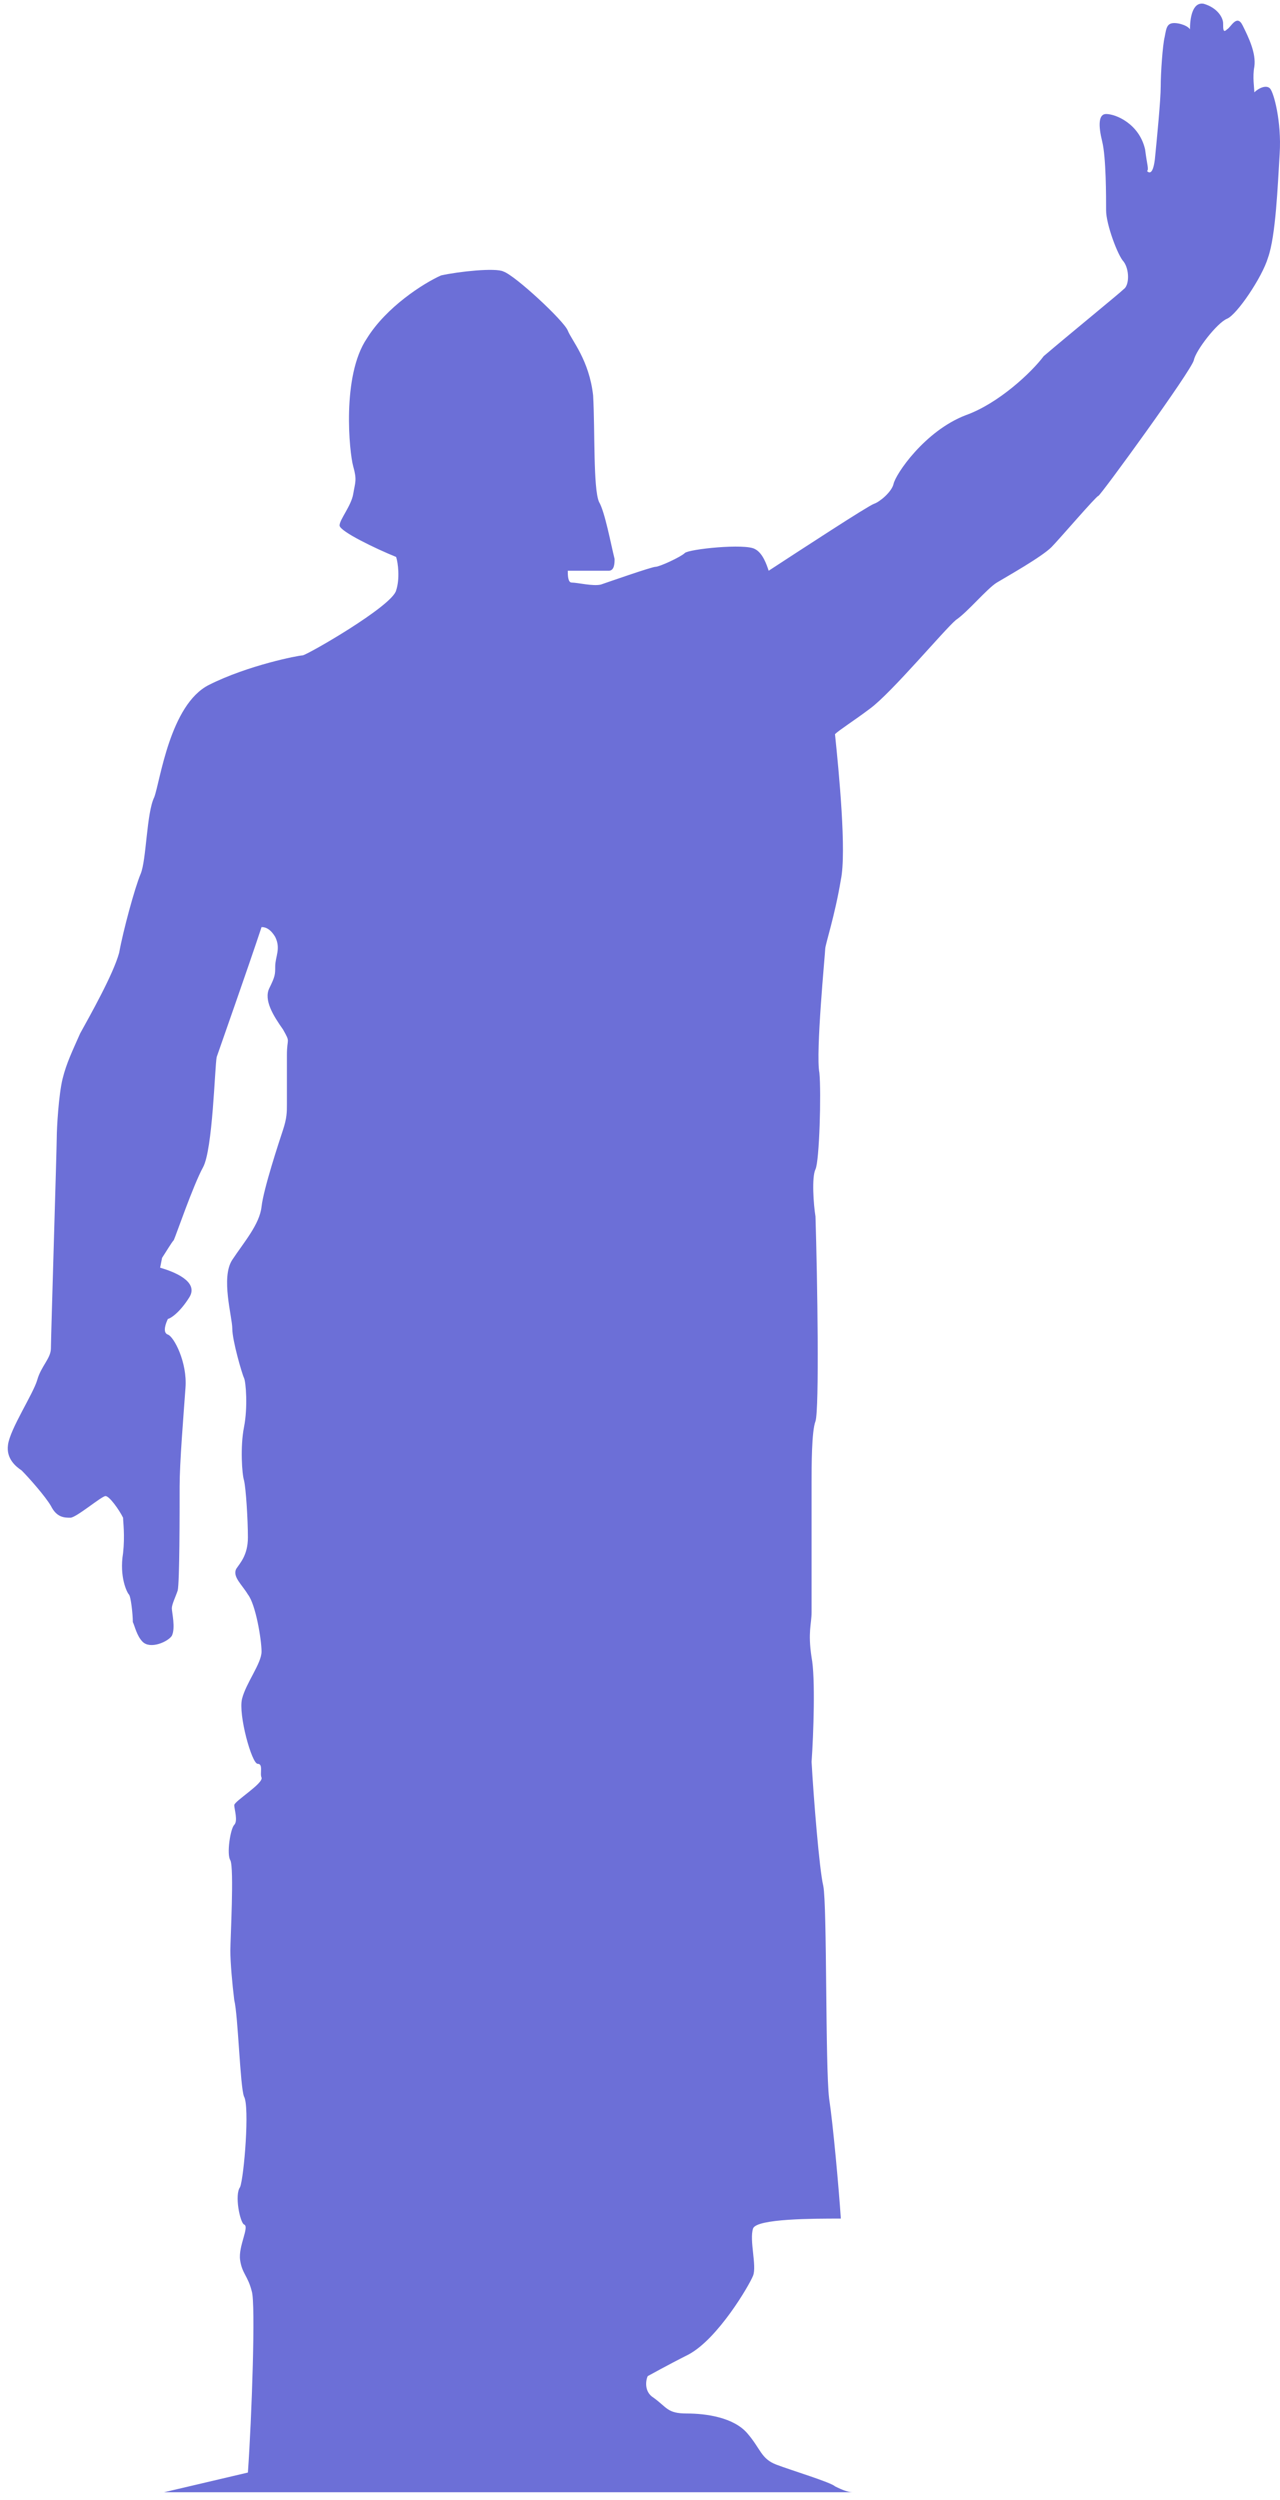 <svg width="104" height="203" viewBox="0 0 104 203" fill="none" xmlns="http://www.w3.org/2000/svg">
<path id="Vector" d="M103.975 12.454C103.817 15.012 103.658 19.169 103.024 20.927C102.549 22.526 100.489 25.564 99.696 25.883C98.904 26.203 97.161 28.441 97.002 29.241C96.844 30.04 89.395 40.272 89.237 40.272C89.078 40.272 86.067 43.789 85.433 44.428C84.641 45.227 81.789 46.826 80.996 47.306C80.204 47.785 78.619 49.704 77.668 50.343C76.717 51.143 72.439 56.258 70.695 57.537C69.427 58.496 68.16 59.296 67.843 59.616C68.16 62.653 68.794 69.208 68.318 71.446C67.843 74.323 67.05 76.722 67.05 77.041C67.05 77.361 66.258 85.514 66.575 87.113C66.734 88.712 66.575 94.307 66.258 94.947C65.941 95.586 66.1 97.824 66.258 98.783C66.416 103.899 66.575 114.45 66.258 115.41C65.941 116.209 65.941 119.087 65.941 120.366V130.917C65.941 131.876 65.624 132.516 65.941 134.594C66.258 136.193 66.1 140.829 65.941 143.067C66.1 145.945 66.575 151.86 66.892 153.139C67.209 154.737 67.05 167.846 67.367 170.404C67.684 172.483 68.16 177.758 68.318 180.156C66.1 180.156 61.504 180.156 61.187 180.956C60.87 181.915 61.504 183.993 61.187 184.792C60.87 185.592 58.334 189.908 55.957 191.187C54.056 192.146 52.946 192.786 52.629 192.946C52.471 193.266 52.312 194.225 53.105 194.704C54.214 195.504 54.214 195.983 55.799 195.983C57.383 195.983 59.602 196.303 60.711 197.582C61.821 198.861 61.821 199.66 63.089 200.14C64.356 200.619 67.526 201.579 67.843 201.898C68.477 202.218 68.952 202.378 69.269 202.378H13.328L20.142 200.779C20.459 196.303 20.776 187.031 20.459 186.071C20.142 184.793 19.666 184.633 19.508 183.514C19.349 182.395 20.3 180.796 19.825 180.636C19.508 180.476 19.033 178.238 19.508 177.598C19.825 176.799 20.3 171.044 19.825 170.244C19.508 169.445 19.349 163.69 19.033 162.411C18.874 161.132 18.716 159.373 18.716 158.414C18.716 157.455 19.033 151.7 18.716 151.06C18.399 150.581 18.716 148.502 19.033 148.183C19.349 147.863 19.033 146.904 19.033 146.584C19.033 146.264 21.41 144.825 21.251 144.346C21.093 144.026 21.41 143.227 20.934 143.227C20.459 143.227 19.349 139.23 19.666 137.951C19.983 136.672 21.251 135.073 21.251 134.114C21.251 133.155 20.776 130.277 20.142 129.478C19.666 128.679 18.874 128.039 19.191 127.4C19.508 126.92 20.142 126.281 20.142 124.842C20.142 123.403 19.983 120.845 19.825 120.206C19.666 119.726 19.508 117.488 19.825 115.889C20.142 114.291 19.983 112.212 19.825 111.893C19.666 111.573 18.874 108.855 18.874 107.896C18.874 106.937 17.923 103.739 18.874 102.3C19.825 100.862 21.093 99.423 21.251 97.984C21.41 96.545 22.677 92.708 22.994 91.749C23.311 90.79 23.311 90.31 23.311 89.671V85.674C23.311 84.235 23.628 84.715 22.994 83.596C22.202 82.477 21.41 81.198 21.885 80.239C22.36 79.279 22.361 79.12 22.361 78.48C22.361 77.681 22.836 77.041 22.361 76.082C21.885 75.283 21.41 75.283 21.251 75.283C20.142 78.64 17.765 85.354 17.606 85.834C17.448 86.633 17.289 93.348 16.497 94.787C15.705 96.225 14.278 100.382 14.12 100.702C13.961 100.862 13.486 101.661 13.169 102.141L13.011 102.94C14.12 103.26 16.18 104.059 15.388 105.338C14.595 106.617 13.803 107.096 13.645 107.096C13.486 107.416 13.169 108.216 13.645 108.375C14.12 108.535 15.229 110.614 15.071 112.692C14.912 114.93 14.595 118.767 14.595 120.685C14.595 122.764 14.595 128.519 14.437 129.158C14.278 129.638 13.961 130.277 13.961 130.597C13.961 130.917 14.278 132.196 13.961 132.835C13.644 133.315 12.218 133.954 11.584 133.315C11.109 132.835 10.95 132.036 10.792 131.716C10.792 131.077 10.633 129.638 10.475 129.478C10.316 129.318 9.683 128.039 10 126.121C10.158 124.682 10 123.563 10 123.243C9.683 122.604 8.89 121.485 8.573 121.485C8.256 121.485 6.196 123.243 5.721 123.243C5.245 123.243 4.611 123.243 4.136 122.284C3.661 121.485 2.393 120.046 1.759 119.406C1.283 119.087 0.491 118.447 0.65 117.328C0.808 116.049 2.71 113.171 3.027 112.052C3.344 110.933 4.136 110.294 4.136 109.495C4.136 108.695 4.611 93.188 4.611 92.389C4.611 91.589 4.77 88.871 5.087 87.593C5.404 86.314 5.879 85.354 6.513 83.916C7.305 82.477 9.207 79.12 9.683 77.361C10 75.602 10.95 72.085 11.426 70.966C11.901 69.847 11.901 66.01 12.535 64.731C13.011 63.452 13.803 57.218 16.972 55.619C20.142 54.02 24.262 53.221 24.579 53.221C24.896 53.221 31.869 49.224 32.186 47.945C32.503 46.986 32.344 45.707 32.186 45.227C30.601 44.588 27.59 43.149 27.59 42.669C27.59 42.19 28.541 41.071 28.7 40.112C28.858 39.152 29.017 38.992 28.7 37.873C28.383 36.754 27.749 30.52 29.809 27.482C31.394 24.924 34.405 23.006 35.831 22.366C37.257 22.047 40.268 21.727 40.902 22.047C41.853 22.366 45.815 26.043 46.132 26.843C46.449 27.642 47.875 29.241 48.192 32.118C48.35 34.996 48.192 39.632 48.667 40.751C49.143 41.55 49.618 44.108 49.935 45.387C49.935 45.707 49.935 46.346 49.46 46.346H46.132C46.132 46.666 46.132 47.306 46.449 47.306C46.924 47.306 48.192 47.625 48.826 47.466C49.301 47.306 52.946 46.027 53.263 46.027C53.58 46.027 55.323 45.227 55.64 44.908C55.957 44.588 60.553 44.108 61.345 44.588C61.979 44.908 62.296 45.867 62.455 46.346C65.149 44.588 70.537 41.071 71.012 40.911C71.488 40.751 72.439 39.952 72.597 39.312C72.755 38.513 75.133 34.996 78.461 33.717C81.155 32.758 83.849 30.2 84.8 28.921C86.86 27.162 90.98 23.805 91.297 23.485C91.772 23.166 91.772 21.887 91.297 21.247C90.822 20.767 89.871 18.21 89.871 17.091C89.871 15.972 89.871 12.774 89.554 11.495C89.237 10.216 89.237 9.257 89.871 9.257C90.663 9.257 92.565 10.056 93.04 12.135C93.199 13.414 93.357 13.733 93.199 13.893C93.357 14.053 93.674 14.213 93.833 12.934C93.991 11.335 94.308 8.138 94.308 7.019C94.308 5.9 94.467 3.662 94.625 3.022C94.784 2.223 94.784 1.743 95.734 1.903C96.527 2.063 96.685 2.383 96.685 2.383C96.685 1.583 96.844 0.145 97.794 0.304C98.904 0.624 99.379 1.423 99.379 1.903C99.379 2.383 99.379 2.702 99.696 2.383C100.013 2.223 100.489 1.104 100.964 2.063C101.439 3.022 102.073 4.301 101.915 5.42C101.756 6.22 101.915 7.179 101.915 7.498C102.232 7.179 102.866 6.859 103.183 7.179C103.5 7.498 104.133 9.896 103.975 12.454Z" fill="#6C6FD7"/>
</svg>
